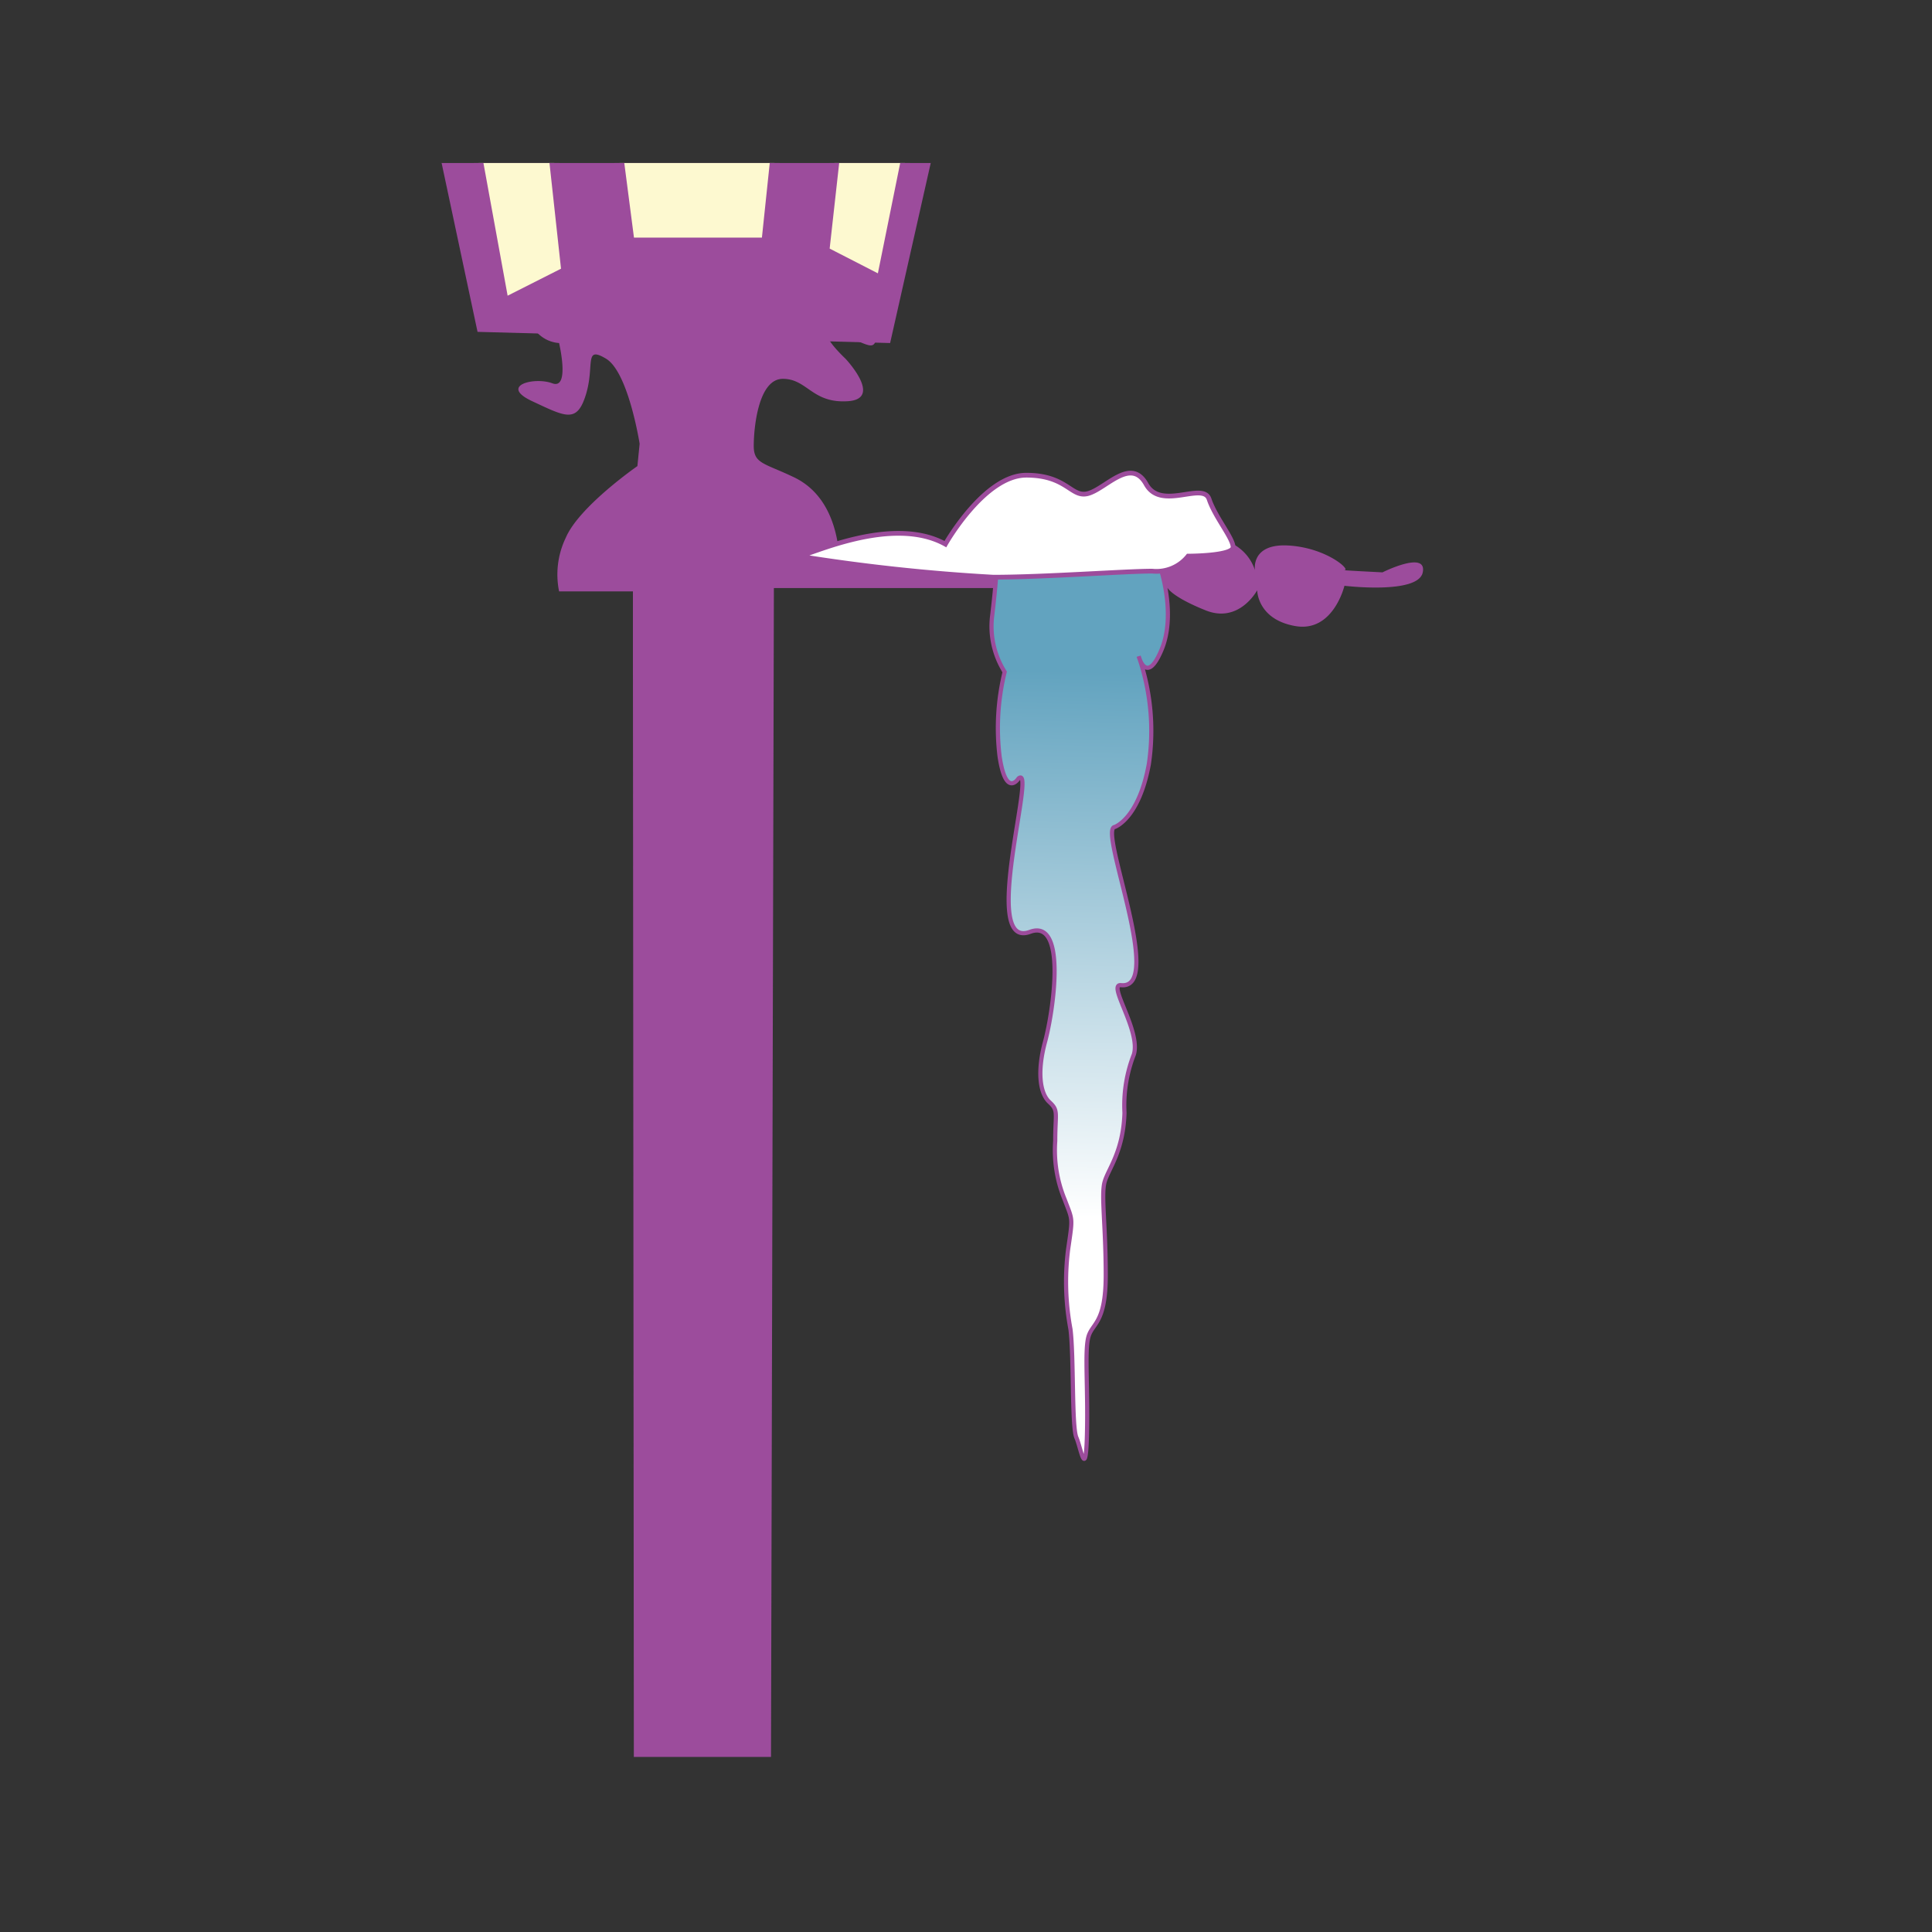 <svg id="word" xmlns="http://www.w3.org/2000/svg" xmlns:xlink="http://www.w3.org/1999/xlink" viewBox="0 0 160 160"><rect x="0" y="0" width="160" height="160" fill="#333333" stroke="none"/><defs><style>.cls-1{fill:none;}.cls-2{clip-path:url(#clip-path);}.cls-3{fill:#9c4c9c;}.cls-4{fill:#fdf9d0;stroke-width:0.783px;}.cls-4,.cls-5,.cls-6{stroke:#9c4c9c;}.cls-4,.cls-6{stroke-miterlimit:10;}.cls-5{stroke-width:0.345px;fill:url(#linear-gradient);}.cls-6{fill:#fff;stroke-width:0.391px;}</style><clipPath id="clip-path"><rect class="cls-1" x="14.5" y="13.5" width="132" height="132"/></clipPath><linearGradient id="linear-gradient" x1="88.168" y1="100.803" x2="89.329" y2="54.763" gradientUnits="userSpaceOnUse"><stop offset="0" stop-color="#fff"/><stop offset="0.982" stop-color="#62a3bf"/></linearGradient></defs><g class="cls-2"><path class="cls-3" d="M48.339,23.221s-5.188,1.482-4.447,3.335A2.751,2.751,0,0,0,46.3,28.409s.927,3.891-.556,3.335-4.447.186-1.667,1.483,3.706,1.853,4.447-.556-.186-4.077,1.667-2.965,2.78,7.042,2.78,7.042L52.787,38.6s-4.818,3.335-5.93,5.929a7.022,7.022,0,0,0-.556,4.447h6.115v5.374L52.6,274.459s.3,3.778,5.525,3.778c5.584,0,5.408-3.778,5.408-3.778L64.09,48.608h5.374s.967-6.839-3.706-9.081c-2.467-1.183-3.336-1.112-3.336-2.594s.371-5.559,2.409-5.559,2.409,2.038,5.374,1.853-.185-3.521-.185-3.521-2.965-2.779-.556-2.038,3,1.672,3.15,0c.37-4.262-5.189-4.818-5.189-4.818s-9.635-.741-13.156-.556A27.045,27.045,0,0,0,48.339,23.221Z"/><path class="cls-3" d="M97.073,47.03s-.864-1.4,2.039-2.224a3.794,3.794,0,0,1,4.817,2.409s-.37-2.224,2.78-2.038,5.188,2.038,4.632,2.038,3.15.185,3.15.185,3.706-1.853,3.336,0-6.486,1.112-6.486,1.112-.926,3.891-4.076,3.335-3.15-2.964-3.15-2.964-1.483,2.779-4.262,1.667S96.7,48.7,96.7,48.7H62.422v-3.15S97.536,46.566,97.073,47.03Z"/><path class="cls-3" d="M25.177-16.619l13.2-8.153,8.359-5.744s2.932-7.968,7.478-8.894,6.159.185,8.066,1.853S68.29-29.59,68.29-29.59L89.847-16.433l-6.893,3.891L73.716,28.409l-34.168-.926L31.189-11.8Z"/><polygon class="cls-4" points="35.295 -10.318 42.774 -15.136 46.88 22.48 41.748 25.074 35.295 -10.318"/><polygon class="cls-4" points="47.467 -16.063 67.264 -16.248 63.451 20.071 52.159 20.071 47.467 -16.063"/><polygon class="cls-4" points="72.249 -14.766 68.29 20.812 72.983 23.221 79.582 -9.392 72.249 -14.766"/><path class="cls-5" d="M92.312,68.487c-1.361.18,4.188,13.49.523,13.1-1.162-.124,1.651,3.768,1.067,5.739a11.564,11.564,0,0,0-.777,4.839c-.1,3.225-1.361,4.658-1.652,5.737s.1,3.583.1,7.7-1.165,3.943-1.458,5.2,0,4.3-.1,8.064-.487,1.076-.875.182-.2-6.634-.487-8.962a21.366,21.366,0,0,1-.194-6.633c.388-2.689.388-2.33-.292-4.122a10.7,10.7,0,0,1-.778-4.84c0-2.33.293-2.509-.485-3.224s-1.031-2.505-.351-5.015,1.824-10.224-1.257-9.079c-4.188,1.556.612-13.965-.942-12.712,0,0-1.047,1.686-1.571-1.816a19.52,19.52,0,0,1,.419-7,7.091,7.091,0,0,1-1.047-4.54c.314-2.594.419-4.41.419-4.41l13.507.26s1.361,3.891.105,6.874-1.885.519-1.885.519a18.8,18.8,0,0,1,.838,8.95C94.3,67.839,92.312,68.487,92.312,68.487Z"/><path class="cls-6" d="M78.292,45.063s3.227-5.709,6.7-5.709,3.723,1.986,5.213,1.489,3.474-2.978,4.715-.744,4.716-.249,5.213,1.241,1.985,3.226,1.985,3.971-3.723.744-3.723.744A3.361,3.361,0,0,1,95.418,47.3c-2.234,0-8.935.5-13.155.5A156.587,156.587,0,0,1,66.13,46.055C66.875,46.055,73.824,42.581,78.292,45.063Z"/></g></svg>